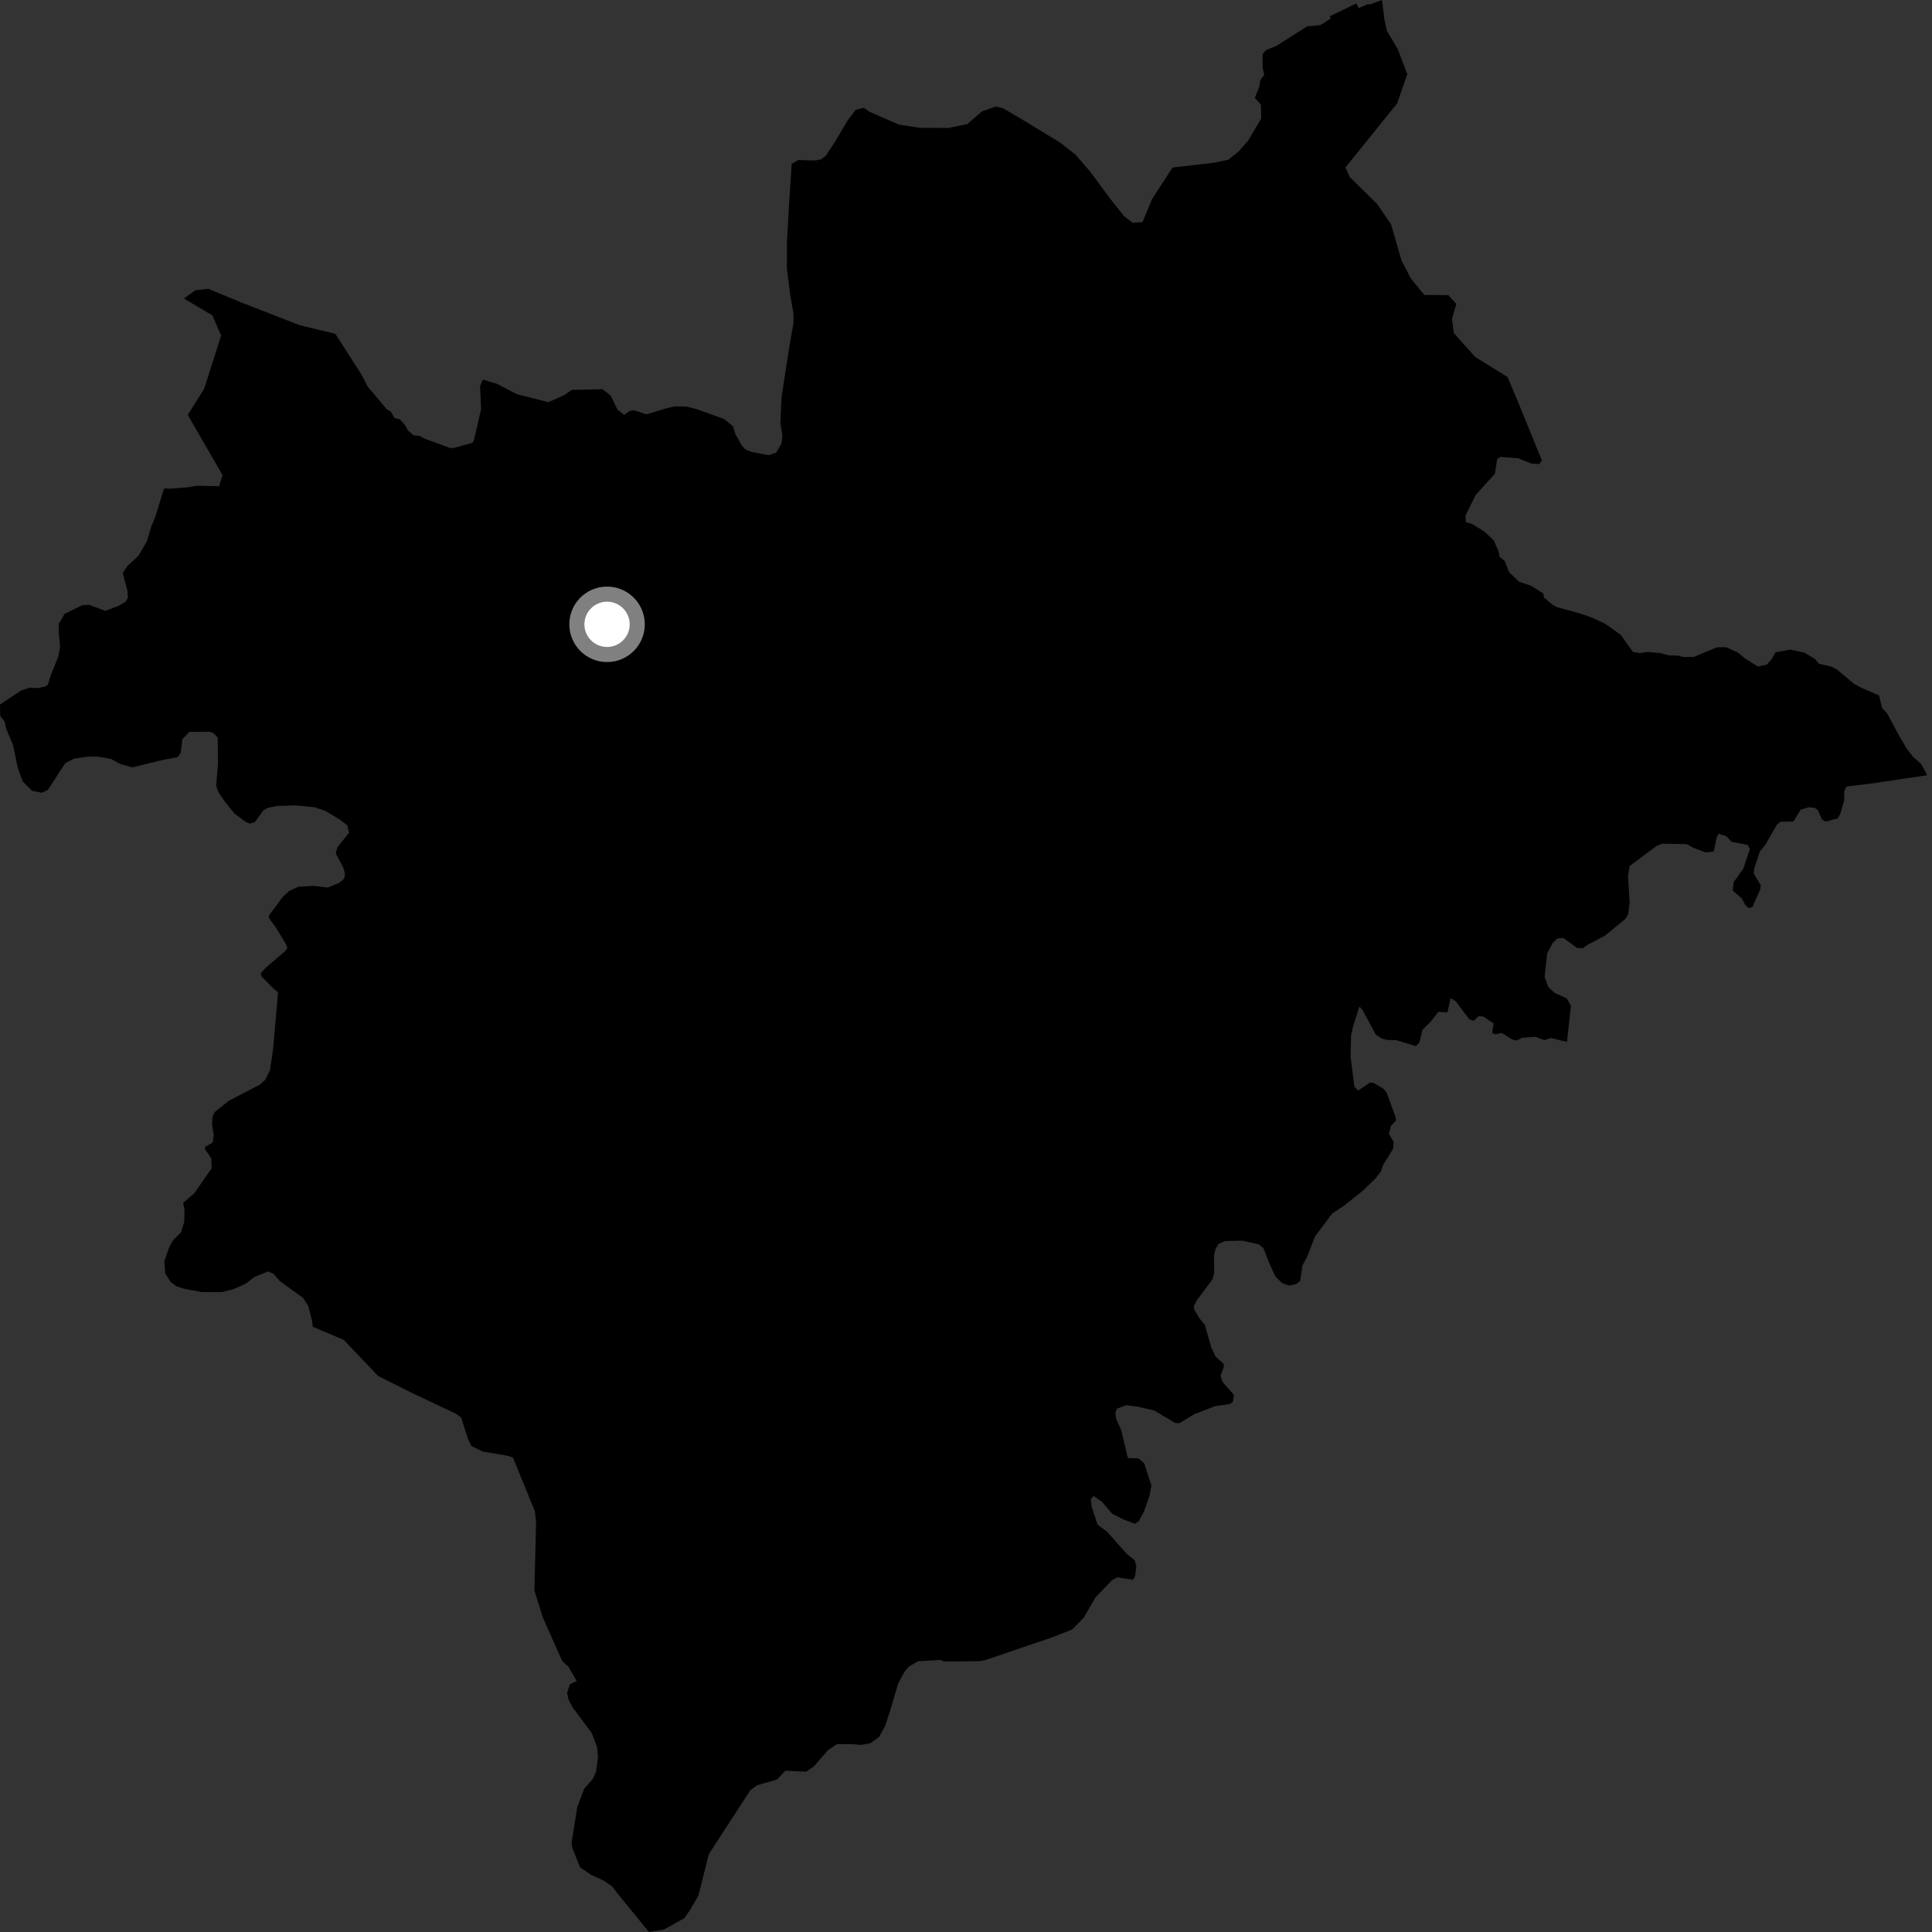 <?xml version="1.0" encoding="utf-8" ?>
<svg baseProfile="full" height="1024" version="1.1" width="1024" xmlns="http://www.w3.org/2000/svg" xmlns:ev="http://www.w3.org/2001/xml-events" xmlns:xlink="http://www.w3.org/1999/xlink"><rect width="100%" height="100%" fill="#333333" stroke="none"/><defs /><polygon fill="black" points="97.487,158.239 112.544,167.166 117.206,177.866 108.149,206.21 99.526,219.914 117.906,251.742 116.178,257.726 104.435,257.43 99.58,258.253 90.367,259.015 86.928,258.922 82.27,274.084 80.141,279.106 77.894,286.89 73.308,294.625 67.286,300.213 65.045,303.774 67.57,313.235 67.737,316.929 66.602,318.921 62.733,321.183 55.792,323.78 47.229,320.542 43.68,320.722 34.16,325.412 31.144,330.673 31.142,335.486 31.843,342.722 30.977,347.815 26.894,357.889 25.441,362.714 24.047,363.846 20.061,364.716 15.662,364.466 11.079,366.033 0.0,373.392 0.121,379.497 2.458,382.501 3.198,386.058 6.985,395.167 9.386,406.912 12.02,414.155 16.964,419.102 22.207,420.193 25.37,418.656 34.595,404.465 39.433,402.038 46.541,401.038 51.919,401.019 58.918,402.281 63.759,404.936 70.163,406.739 85.119,403.041 94.102,401.305 95.775,399.045 96.632,391.818 100.342,387.954 110.864,387.823 113.129,388.508 115.38,390.911 115.549,404.952 114.577,416.408 115.812,419.945 119.088,424.757 124.193,431.132 130.309,435.674 132.296,436.528 135.032,435.771 139.537,429.562 141.949,428.17 147.041,427.151 156.692,426.883 166.756,427.859 172.597,429.848 180.347,434.574 184.044,437.417 185.009,441.38 178.799,449.143 177.946,452.4 181.795,459.48 182.919,463.178 182.336,465.752 179.651,467.995 173.71,470.4 166.493,469.534 158.237,469.956 153.311,472.195 149.881,475.36 142.536,485.264 142.648,486.822 146.076,491.372 151.327,499.999 152.292,502.408 151.328,503.955 140.557,513.176 138.25,515.849 138.415,517.295 145.055,524.097 147.363,525.917 144.79,555.861 143.077,567.168 140.668,572.254 137.819,574.825 121.407,583.359 113.729,589.472 112.547,592.16 112.442,596.284 113.301,601.8 112.711,605.605 108.894,607.754 108.571,609.037 112.016,613.956 112.175,619.211 103.046,632.405 97.074,637.565 97.778,641.202 97.668,647.475 95.951,653.157 91.7,657.394 89.664,661.098 87.133,668.333 87.56,674.98 90.522,679.523 93.532,681.764 97.506,683.044 107.019,684.841 117.811,684.824 124.195,683.107 130.209,680.421 134.713,676.878 142.219,673.882 144.952,675.166 148.331,679.023 160.626,687.911 163.382,692.219 165.391,700.015 165.779,703.202 182.18,710.157 200.399,729.281 219.06,738.631 241.703,749.312 244.456,751.379 247.971,762.481 249.756,766.369 255.809,769.335 269.204,771.643 271.917,772.614 283.496,801.003 284.129,806.783 283.253,843.019 287.785,857.48 297.962,880.311 301.377,883.55 305.652,890.985 302.011,892.761 300.593,897.246 301.327,900.944 303.656,905.167 313.594,918.451 316.404,925.757 316.939,931.481 315.939,938.948 314.203,942.851 309.623,948.079 305.97,957.736 302.953,976.52 303.323,979.385 307.468,989.777 313.579,993.886 319.818,996.64 324.394,999.779 327.763,1004.149 343.953,1024.0 351.801,1022.698 362.748,1016.673 365.557,1012.618 370.171,1004.752 375.68,982.743 397.674,948.886 401.186,946.244 411.77,943.215 416.283,938.519 427.33,939.046 431.389,936.206 438.991,927.493 443.608,924.434 451.711,924.423 456.002,924.856 461.209,924.021 465.86,920.703 469.124,914.805 471.795,906.694 475.975,892.442 479.462,885.98 481.591,883.386 486.56,880.519 498.525,879.79 500.484,880.671 519.338,880.443 521.924,879.986 557.63,867.829 568.225,863.699 574.508,857.3 580.701,846.556 589.477,837.476 592.222,836.008 600.461,837.309 601.619,835.403 602.29,830.399 601.476,827.037 597.073,823.467 586.741,811.808 581.744,808.125 578.622,798.632 578.161,794.532 579.716,792.882 584.124,796.048 589.471,802.319 595.28,805.258 601.437,807.603 603.458,806.384 606.254,801.319 609.243,792.92 610.26,787.293 606.441,775.54 603.421,772.985 597.768,772.767 594.205,757.754 591.631,752.199 591.148,748.763 592.043,746.608 596.924,744.759 603.027,745.604 611.71,747.562 622.859,754.202 625.126,754.318 632.788,749.647 644.046,745.276 651.922,744.12 653.468,742.974 653.993,739.295 647.895,732.371 646.945,729.187 648.676,724.442 648.495,722.767 644.291,719.04 641.964,714.041 638.606,702.203 635.794,698.827 632.941,693.986 632.836,692.064 634.606,688.818 642.616,678.149 643.602,674.438 643.404,665.488 644.254,661.991 645.893,659.251 649.174,657.792 658.494,657.574 667.394,659.6 669.692,661.633 673.036,670.194 676.072,676.665 679.622,680.131 683.265,681.39 687.071,680.515 689.092,678.943 690.345,670.694 692.807,666.126 696.954,655.381 706.1,643.211 712.679,638.772 722.501,630.954 729.074,624.566 731.963,620.747 732.926,617.739 738.393,608.882 738.687,605.246 736.122,600.943 737.234,596.782 739.999,593.727 739.407,591.233 734.881,578.999 733.147,576.965 727.874,573.874 725.97,573.858 719.84,578.052 717.881,576.016 715.833,560.27 716.113,548.753 717.087,544.232 720.499,533.5 722.103,535.202 729.253,548.426 732.399,550.467 735.184,551.206 739.851,551.258 750.435,554.481 752.346,552.496 753.939,545.799 758.576,541.193 762.315,536.276 767.173,536.587 768.807,529.067 771.529,530.627 778.683,540.199 781.086,541.075 783.677,538.626 786.112,538.739 791.602,542.447 790.874,547.363 792.377,548.238 796.011,547.51 801.618,551.023 803.946,551.445 806.748,550.058 813.737,549.528 818.577,551.289 822.011,550.157 830.533,552.201 832.654,533.01 830.317,529.13 823.875,526.195 820.608,523.137 818.689,517.756 820.032,505.331 823.019,499.684 825.554,497.387 828.606,497.096 835.815,502.386 838.861,502.598 841.122,500.958 850.719,495.875 861.538,486.995 862.967,484.593 863.759,478.332 862.871,464.527 863.735,459.03 878.158,448.271 881.147,447.175 893.936,447.418 897.614,449.375 904.027,451.797 908.338,451.332 909.897,443.743 910.839,441.912 914.873,443.121 917.753,446.16 926.231,447.789 927.463,449.964 923.97,460.465 918.837,467.601 918.388,472.033 923.25,476.258 925.011,479.696 926.854,481.301 928.783,480.819 933.001,471.322 933.229,469.153 929.445,462.852 929.95,459.77 932.838,451.188 935.731,447.618 941.757,437.148 943.635,435.573 950.548,435.413 954.409,429.096 958.88,427.88 961.862,428.15 963.515,429.412 965.719,434.364 967.63,435.455 974.037,433.745 975.33,431.423 977.461,424.253 977.514,419.316 978.604,416.899 992.112,415.242 1021.447,410.888 1018.259,404.94 1014.076,401.266 1010.758,397.035 1006.56,389.957 1000.337,378.334 997.58,375.291 995.893,368.591 986.681,364.586 982.67,362.445 973.671,354.905 970.899,353.385 964.042,351.779 961.835,349.164 956.335,345.917 948.99,344.294 941.091,345.728 938.872,349.557 936.38,352.305 931.61,353.239 924.715,348.854 921.154,345.893 914.886,343.015 909.942,343.092 897.802,348.174 892.051,348.219 889.507,347.46 884.738,347.393 880.168,346.147 873.352,345.542 869.209,346.139 865.56,345.602 858.961,336.404 850.588,330.485 843.288,327.157 837.238,325.069 825.261,321.837 822.625,320.355 818.392,316.704 817.889,314.489 811.397,310.429 805.064,308.283 799.871,303.244 797.508,297.275 794.83,295.155 794.267,292.178 791.718,286.433 786.838,281.788 780.207,277.716 776.923,276.729 776.765,273.203 782.142,262.324 792.327,251.108 793.529,243.36 795.248,242.181 804.532,242.865 811.526,245.634 815.774,245.996 817.258,244.106 804.004,211.608 799.006,199.802 781.842,189.163 770.551,176.506 769.578,169.148 771.856,161.083 767.647,156.432 754.9,156.303 747.751,147.529 742.865,138.109 737.309,118.897 729.919,108.102 715.45,93.89 713.128,88.742 740.534,54.776 745.895,39.246 740.804,26.003 735.145,16.442 733.875,11.078 732.46,0.0 726.264,2.301 724.862,2.21 720.071,4.356 718.896,1.789 704.884,8.598 705.314,9.823 699.873,13.3 692.813,13.978 676.538,24.285 670.999,26.633 669.21,28.616 669.18,35.642 670.058,39.681 667.929,42.55 667.484,45.883 665.076,51.934 668.323,55.486 668.451,62.814 661.541,74.541 656.664,80.117 651.08,84.648 643.387,86.277 621.486,88.771 610.674,105.421 605.538,117.71 600.255,118.05 595.696,114.463 588.25,105.06 577.664,90.758 570.041,81.967 561.843,75.545 543.144,64.161 531.616,57.367 527.813,56.455 520.41,59.062 512.686,65.762 502.582,67.821 487.392,67.735 476.363,66.015 460.606,59.119 457.931,57.137 453.627,58.151 449.255,63.836 442.596,75.131 437.776,82.48 435.308,84.447 432.191,85.06 423.141,84.832 419.613,86.852 418.068,110.696 417.101,128.309 417.062,142.269 418.855,156.469 420.544,166.102 420.59,171.122 418.385,183.625 414.218,210.508 413.643,224.298 414.745,231.29 414.159,235.131 411.393,239.889 407.328,241.277 398.277,239.527 394.996,238.145 393.265,236.235 389.859,230.29 388.417,225.881 383.781,222.071 369.023,216.778 363.711,215.47 357.847,215.376 353.619,216.265 342.602,219.607 336.366,217.523 333.976,217.695 330.795,219.865 327.275,217.089 323.748,209.745 319.354,206.286 303.057,206.662 298.883,209.551 290.634,213.155 273.823,208.854 263.349,203.408 255.935,201.203 254.451,204.664 255.016,216.72 251.175,233.417 250.292,234.736 240.813,237.357 238.841,237.524 225.102,232.532 222.447,231.032 219.29,230.734 216.229,228.158 214.692,225.344 211.835,222.228 209.104,221.537 207.09,218.108 204.962,216.896 194.975,205.043 191.536,198.444 177.77,176.939 158.845,172.358 128.324,160.493 110.351,153.059 103.554,153.851 97.487,158.239" /><circle cx="321.751" cy="330.909" fill="rgb(100%,100%,100%)" r="16" stroke="grey" stroke-width="8" /></svg>